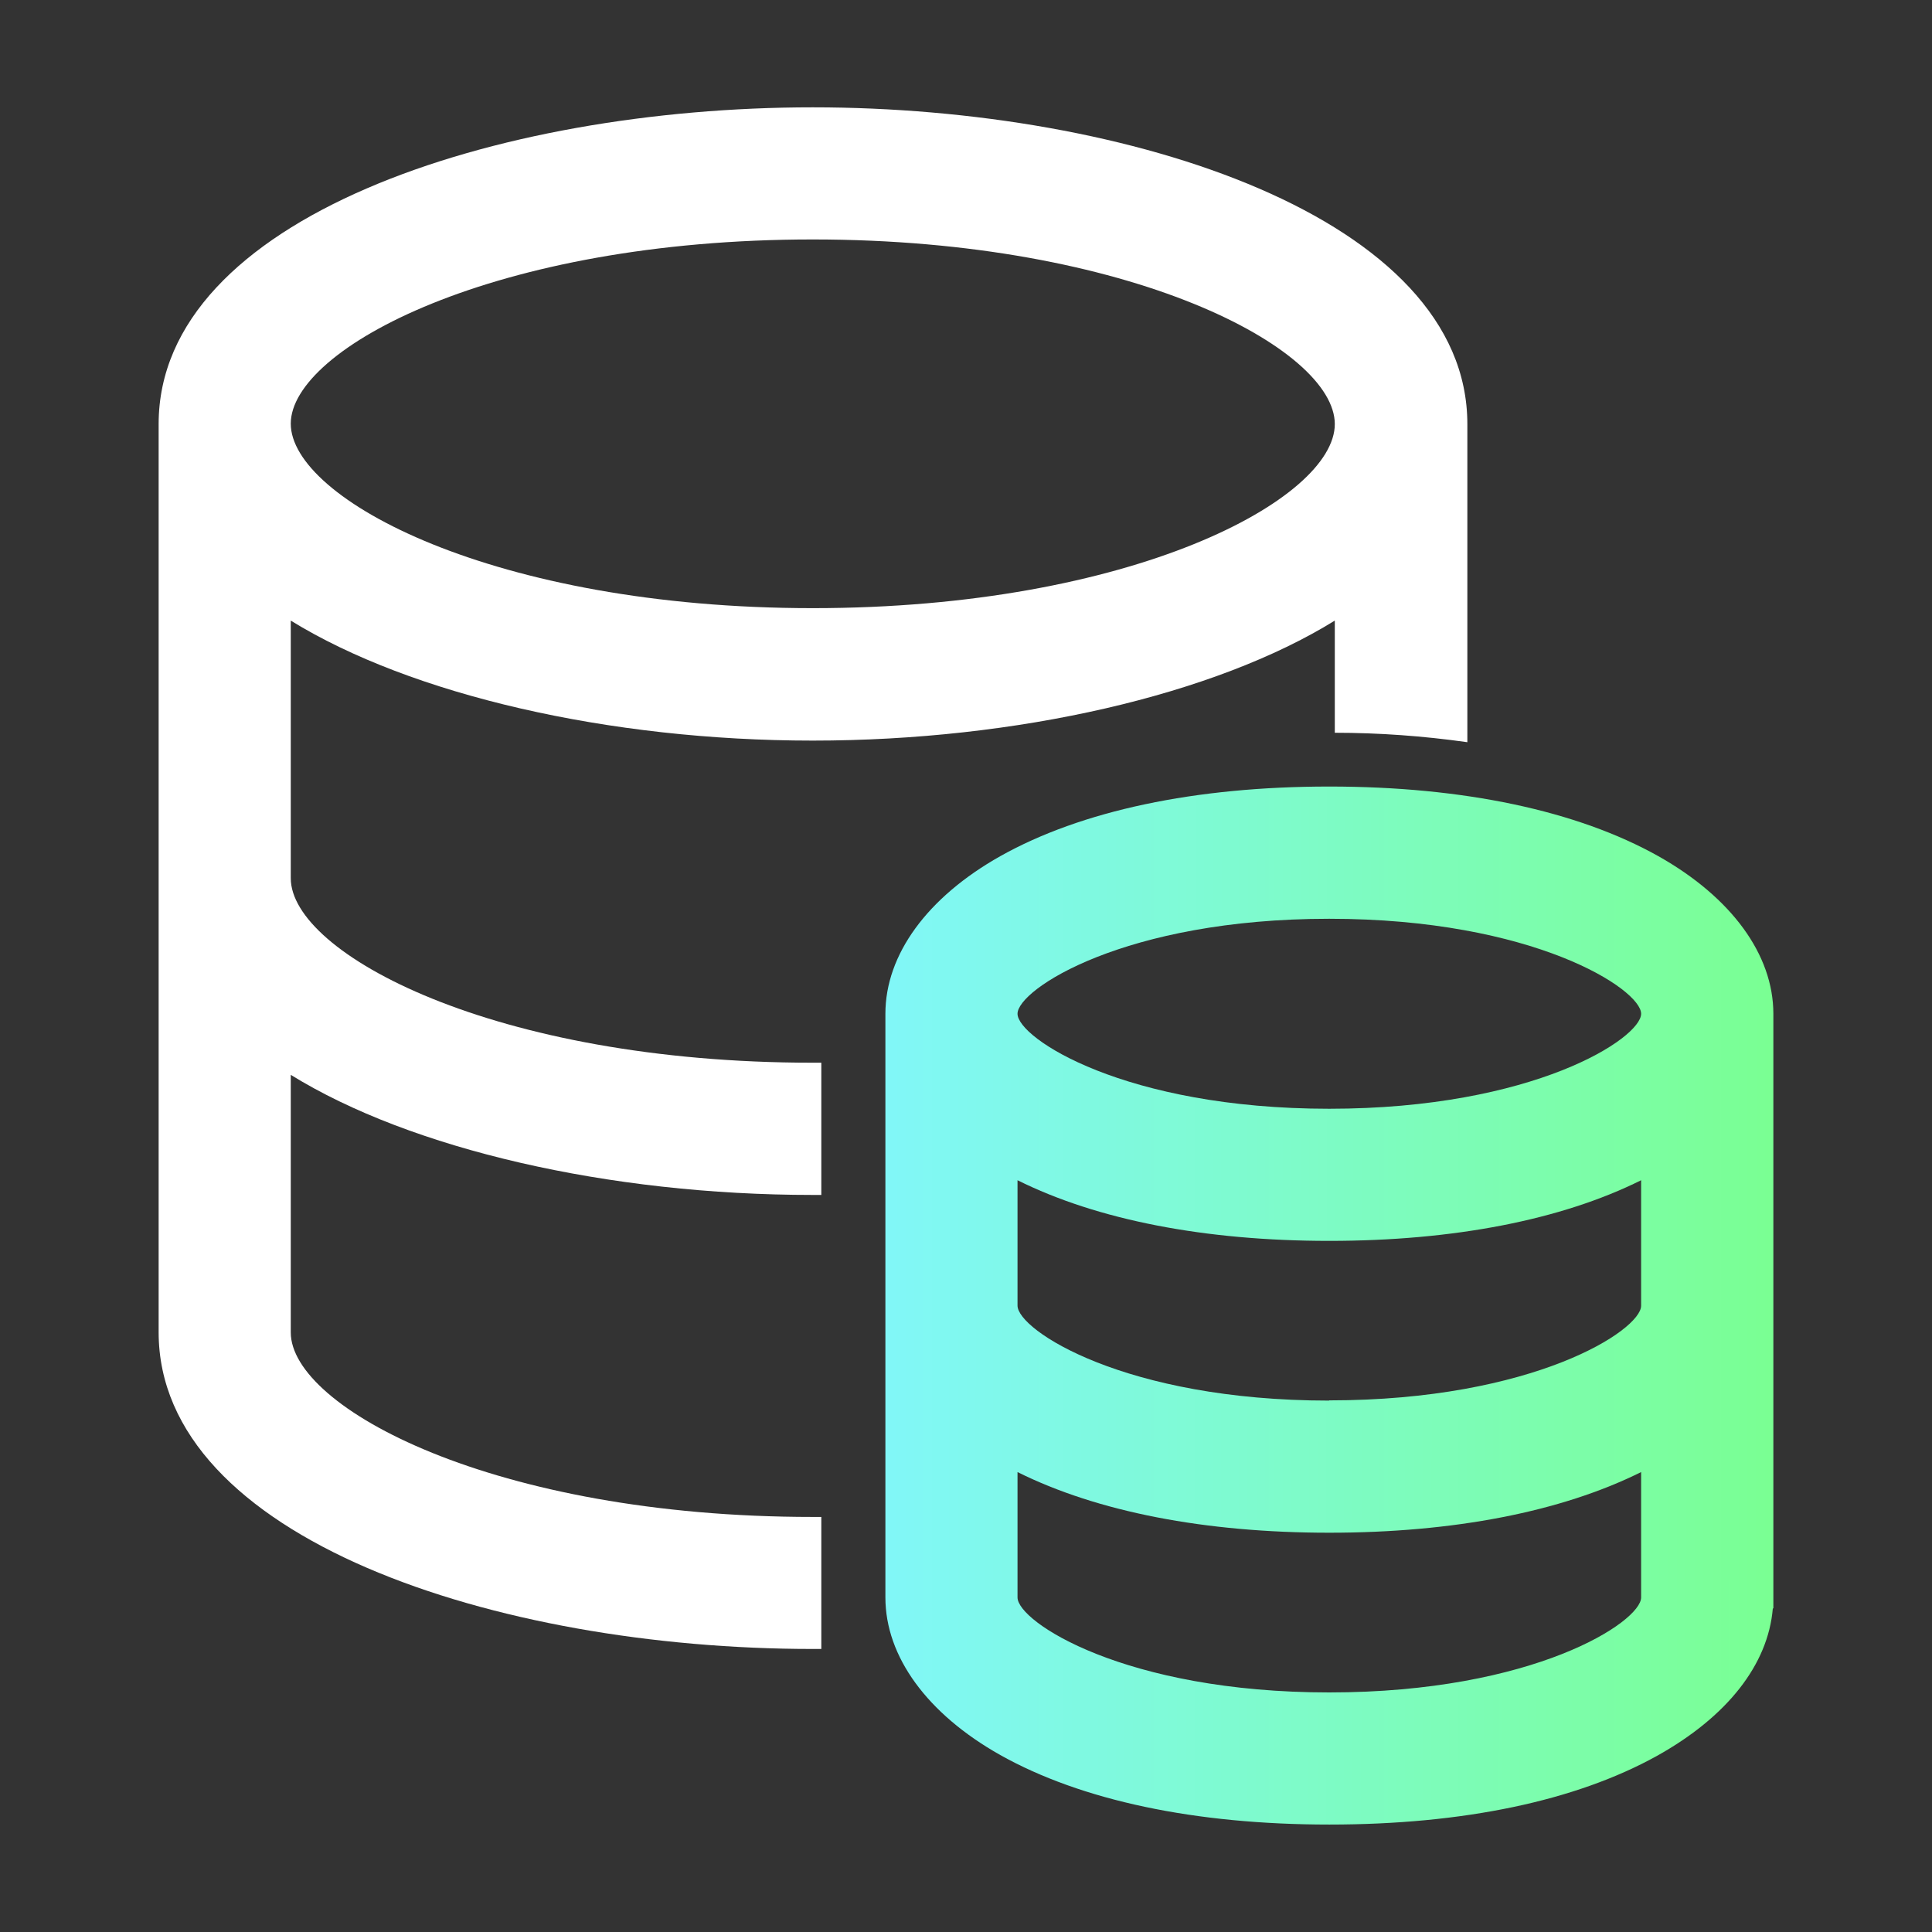 <svg width="18" height="18" viewBox="0 0 18 18" fill="none" xmlns="http://www.w3.org/2000/svg">
<rect x="0" y="0" width="18" height="18" fill="#333333" stroke="none"/>
<path d="M15.451 7.977C14.695 7.553 13.634 7.328 12.384 7.328C11.135 7.328 10.074 7.553 9.319 7.977C8.639 8.36 8.249 8.894 8.249 9.445V14.883C8.249 15.434 8.639 15.968 9.319 16.351C10.075 16.775 11.135 16.999 12.385 16.999C13.635 16.999 14.681 16.778 15.436 16.36C16.092 15.995 16.473 15.509 16.517 14.985H16.522V9.445C16.522 8.894 16.131 8.36 15.451 7.977ZM12.384 15.768C10.48 15.768 9.48 15.11 9.48 14.883V13.715C10.223 14.085 11.226 14.28 12.384 14.28C13.543 14.28 14.546 14.085 15.29 13.715V14.883C15.29 15.11 14.291 15.768 12.384 15.768ZM12.384 13.049C10.48 13.049 9.48 12.392 9.48 12.164V10.996C10.223 11.366 11.226 11.561 12.384 11.561C13.543 11.561 14.547 11.366 15.29 10.996V12.165C15.29 12.392 14.291 13.047 12.384 13.047V13.049ZM12.384 10.33C10.48 10.33 9.48 9.672 9.48 9.445C9.48 9.218 10.478 8.56 12.384 8.56C14.291 8.56 15.29 9.218 15.29 9.445C15.29 9.672 14.291 10.33 12.384 10.33Z" fill="url(#paint0_linear_794_678)"/>
<path d="M13.671 6.915V3.951C13.671 2.034 10.53 1 7.572 1C4.615 1 1.478 2.032 1.478 3.951V12.412C1.478 14.329 4.618 15.363 7.572 15.363H7.652V14.133H7.572C4.604 14.133 2.709 13.114 2.709 12.414V10.014C3.827 10.706 5.671 11.133 7.572 11.133H7.652V9.901H7.572C4.604 9.901 2.709 8.883 2.709 8.182V5.782C3.831 6.474 5.673 6.9 7.572 6.9C9.472 6.9 11.318 6.474 12.436 5.782V6.827C12.849 6.827 13.261 6.857 13.671 6.915ZM7.572 5.666C4.604 5.666 2.709 4.648 2.709 3.947C2.709 3.247 4.608 2.231 7.572 2.231C10.537 2.231 12.436 3.249 12.436 3.951C12.436 4.652 10.544 5.666 7.572 5.666Z" fill="white"/>
<defs>
<linearGradient id="paint0_linear_794_678" x1="8.065" y1="16.999" x2="16.646" y2="17.004" gradientUnits="userSpaceOnUse">
<stop stop-color="#81F7FA"/>
<stop offset="1" stop-color="#7AFF91"/>
</linearGradient>
</defs>
</svg>
